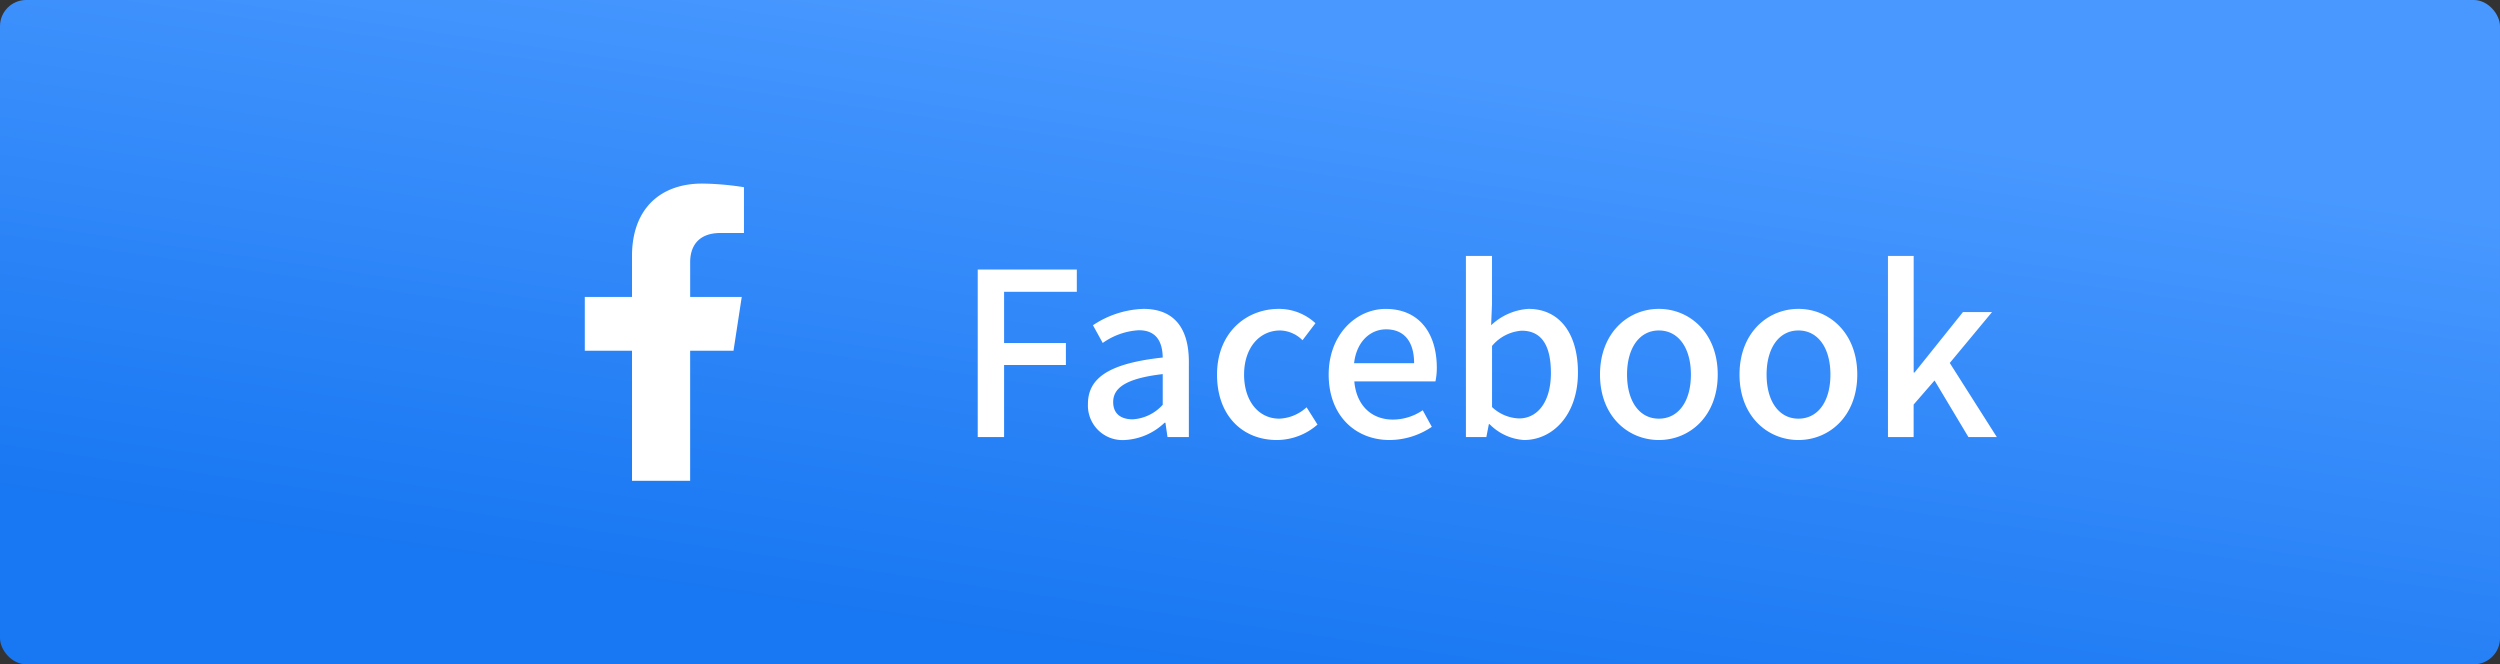 <svg xmlns="http://www.w3.org/2000/svg" xmlns:xlink="http://www.w3.org/1999/xlink" width="286" height="76" viewBox="0 0 286 76">
  <rect x="0" y="0" width="286" height="76" fill="#333333" stroke="none"/>
  <defs>
    <linearGradient id="linear-gradient" x1="0.699" y1="0.166" x2="0.292" y2="0.901" gradientUnits="objectBoundingBox">
      <stop offset="0" stop-color="#4898ff"/>
      <stop offset="1" stop-color="#1877f2"/>
    </linearGradient>
    <clipPath id="clip-path">
      <rect id="Rectangle_63052" data-name="Rectangle 63052" width="36" height="36" transform="translate(843 4978)" fill="#fff"/>
    </clipPath>
  </defs>
  <g id="Group_40548" data-name="Group 40548" transform="translate(-817 -4962)">
    <rect id="Rectangle_63030" data-name="Rectangle 63030" width="286" height="76" rx="3" transform="translate(817 4962)" fill="url(#linear-gradient)"/>
    <g id="Mask_Group_1098" data-name="Mask Group 1098" transform="translate(32 4)" clip-path="url(#clip-path)">
      <path id="Icon_awesome-facebook-f" data-name="Icon awesome-facebook-f" d="M18.626,19.125l.944-6.153h-5.9V8.979c0-1.683.825-3.324,3.469-3.324h2.684V.416A32.732,32.732,0,0,0,15.055,0c-4.862,0-8.04,2.947-8.04,8.282v4.69h-5.4v6.153h5.4V34h6.652V19.125Z" transform="translate(850.286 4979)" fill="#fff"/>
    </g>
    <path id="Path_52225" data-name="Path 52225" d="M-57.148,0h3.016V-8.242h7.072v-2.522h-7.072v-5.85h8.32v-2.548H-57.148Zm16.822.338a7.109,7.109,0,0,0,4.55-1.976h.1L-35.438,0h2.444V-8.606c0-3.8-1.638-6.058-5.2-6.058a10.953,10.953,0,0,0-5.772,1.872l1.118,2.028a7.864,7.864,0,0,1,4.134-1.456c2.106,0,2.7,1.456,2.73,3.12-5.954.65-8.554,2.236-8.554,5.3A3.951,3.951,0,0,0-40.326.338Zm.91-2.366c-1.274,0-2.236-.572-2.236-1.976,0-1.612,1.43-2.7,5.668-3.2v3.51A5.041,5.041,0,0,1-39.416-2.028ZM-22.932.338A7.083,7.083,0,0,0-18.278-1.43l-1.248-1.976a4.9,4.9,0,0,1-3.12,1.3c-2.366,0-4.03-2-4.03-5.044,0-3.016,1.716-5.044,4.134-5.044a3.736,3.736,0,0,1,2.548,1.118l1.482-1.95A6.14,6.14,0,0,0-22.7-14.664c-3.77,0-7.072,2.756-7.072,7.514S-26.806.338-22.932.338Zm12.9,0A8.676,8.676,0,0,0-5.2-1.17l-1.04-1.9A6.072,6.072,0,0,1-9.646-2c-2.47,0-4.186-1.638-4.42-4.368h9.282A7.751,7.751,0,0,0-4.628-7.9c0-4.03-2.054-6.76-5.85-6.76C-13.806-14.664-17-11.778-17-7.15-17-2.418-13.91.338-10.036.338ZM-14.092-8.45c.286-2.5,1.872-3.874,3.666-3.874,2.08,0,3.2,1.43,3.2,3.874ZM5.356.338c3.224,0,6.162-2.808,6.162-7.722,0-4.394-2.054-7.28-5.668-7.28a6.826,6.826,0,0,0-4.264,1.872l.1-2.444v-5.486H-1.3V0H1.04l.286-1.482H1.4A6.062,6.062,0,0,0,5.356.338Zm-.572-2.47a4.738,4.738,0,0,1-3.094-1.3v-6.994a4.876,4.876,0,0,1,3.38-1.742c2.392,0,3.354,1.846,3.354,4.836C8.424-3.978,6.864-2.132,4.784-2.132ZM20.774.338c3.536,0,6.734-2.73,6.734-7.488s-3.2-7.514-6.734-7.514S14.04-11.908,14.04-7.15,17.238.338,20.774.338Zm0-2.444c-2.236,0-3.64-2-3.64-5.044,0-3.016,1.4-5.044,3.64-5.044,2.262,0,3.666,2.028,3.666,5.044C24.44-4.108,23.036-2.106,20.774-2.106ZM36.738.338c3.536,0,6.734-2.73,6.734-7.488s-3.2-7.514-6.734-7.514S30-11.908,30-7.15,33.2.338,36.738.338Zm0-2.444c-2.236,0-3.64-2-3.64-5.044,0-3.016,1.4-5.044,3.64-5.044C39-12.194,40.4-10.166,40.4-7.15,40.4-4.108,39-2.106,36.738-2.106ZM46.982,0H49.92V-3.718l2.392-2.756L56.186,0h3.25L54.054-8.476,58.89-14.3H55.562L50.024-7.384h-.1V-20.722H46.982Z" transform="translate(986 5012)" fill="#fff"/>
  </g>
</svg>
